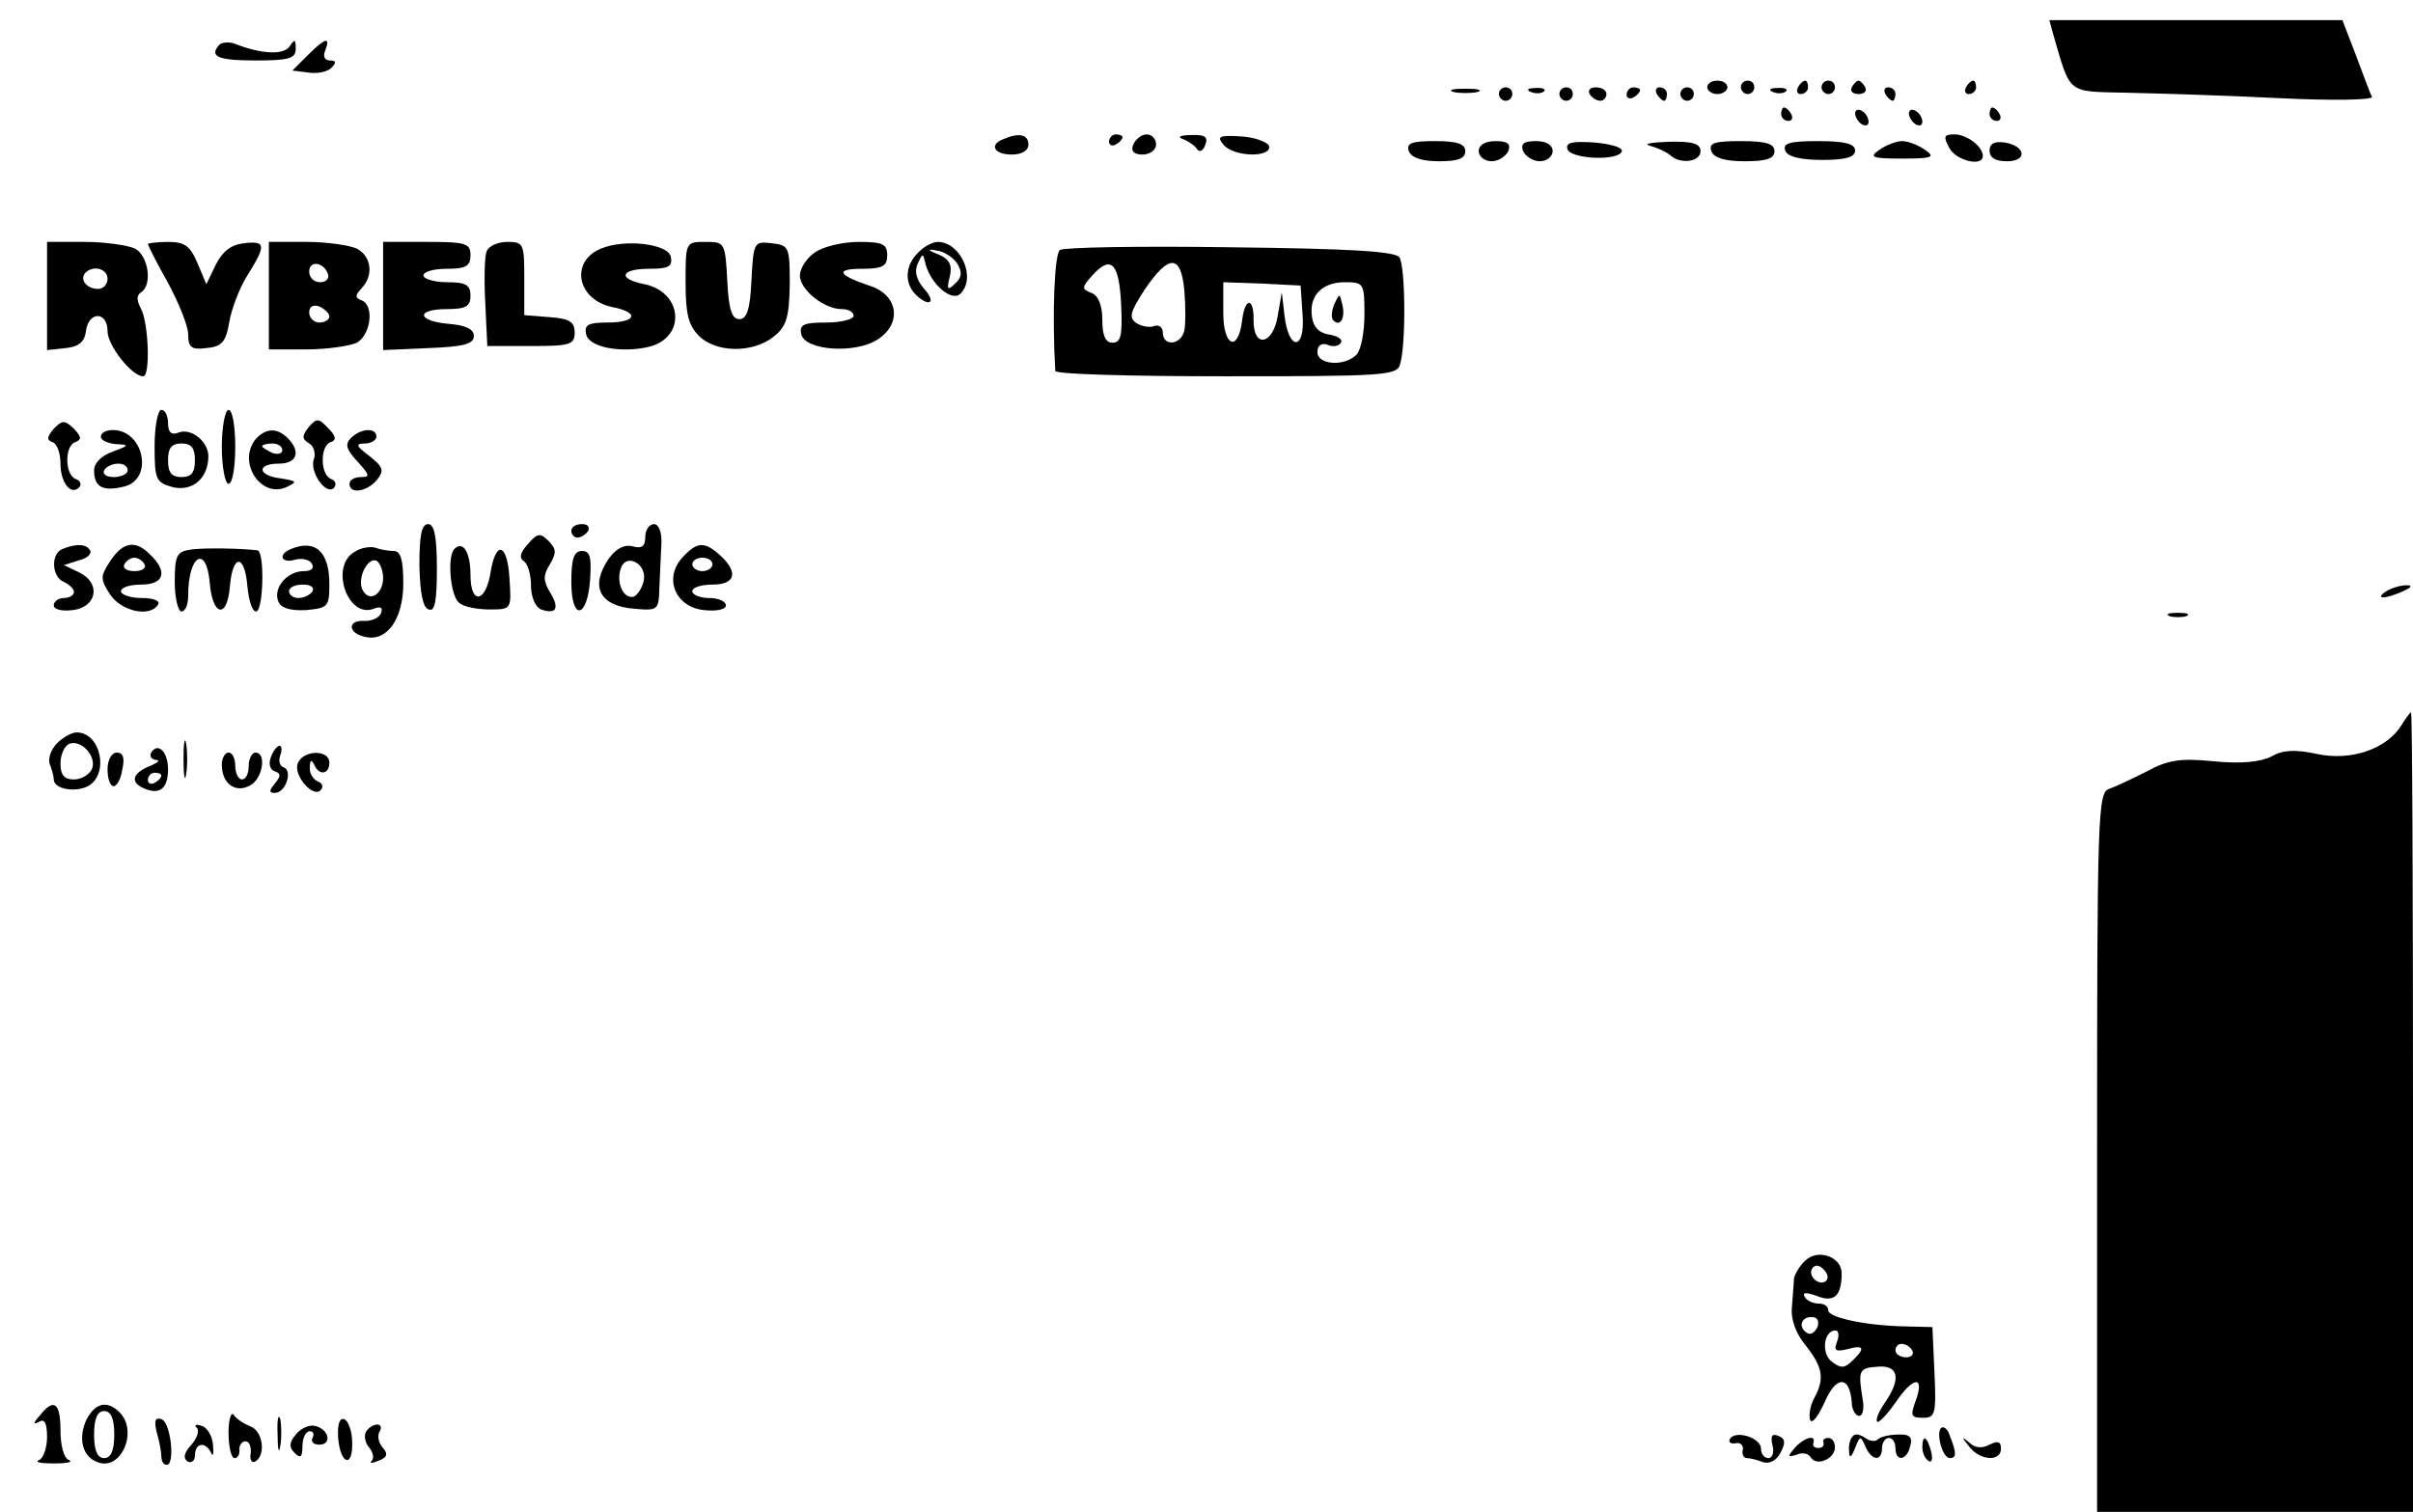 <?xml version="1.0" standalone="no"?>
<!DOCTYPE svg PUBLIC "-//W3C//DTD SVG 20010904//EN"
 "http://www.w3.org/TR/2001/REC-SVG-20010904/DTD/svg10.dtd">
<svg version="1.0" xmlns="http://www.w3.org/2000/svg"
 width="359pt" height="225pt" viewBox="0 0 359 225"
 preserveAspectRatio="xMidYMid meet">

<g transform="translate(0,225) scale(0.1,-0.1)"
fill="#000000" stroke="none">
<path d="M3055 2198 c26 -89 19 -84 109 -86 44 -1 146 -4 225 -8 81 -4 142 -3
140 2 -3 5 -13 33 -24 62 l-20 52 -218 0 -218 0 6 -22z"/>
<path d="M327 2184 c-17 -18 -3 -24 53 -24 51 0 60 3 60 18 0 14 -2 14 -9 3
-9 -13 -41 -12 -82 4 -8 3 -18 2 -22 -1z"/>
<path d="M458 2168 l-23 -23 24 -3 c13 -2 28 1 34 7 8 8 7 11 -2 11 -8 0 -11
6 -7 15 8 21 0 19 -26 -7z"/>
<path d="M2540 2120 c0 -5 7 -10 15 -10 8 0 15 5 15 10 0 6 -7 10 -15 10 -8 0
-15 -4 -15 -10z"/>
<path d="M2590 2120 c0 -5 5 -10 10 -10 6 0 10 5 10 10 0 6 -4 10 -10 10 -5 0
-10 -4 -10 -10z"/>
<path d="M2675 2120 c-3 -5 -1 -10 4 -10 6 0 11 5 11 10 0 6 -2 10 -4 10 -3 0
-8 -4 -11 -10z"/>
<path d="M2710 2120 c0 -5 5 -10 10 -10 6 0 10 5 10 10 0 6 -4 10 -10 10 -5 0
-10 -4 -10 -10z"/>
<path d="M2755 2120 c-3 -5 1 -10 10 -10 9 0 13 5 10 10 -3 6 -8 10 -10 10 -2
0 -7 -4 -10 -10z"/>
<path d="M2925 2120 c-3 -5 -1 -10 4 -10 6 0 11 5 11 10 0 6 -2 10 -4 10 -3 0
-8 -4 -11 -10z"/>
<path d="M2163 2113 c9 -2 25 -2 35 0 9 3 1 5 -18 5 -19 0 -27 -2 -17 -5z"/>
<path d="M2230 2110 c0 -5 5 -10 10 -10 6 0 10 5 10 10 0 6 -4 10 -10 10 -5 0
-10 -4 -10 -10z"/>
<path d="M2278 2113 c7 -3 16 -2 19 1 4 3 -2 6 -13 5 -11 0 -14 -3 -6 -6z"/>
<path d="M2320 2110 c0 -5 5 -10 10 -10 6 0 10 5 10 10 0 6 -4 10 -10 10 -5 0
-10 -4 -10 -10z"/>
<path d="M2365 2110 c3 -5 10 -10 16 -10 5 0 9 5 9 10 0 6 -7 10 -16 10 -8 0
-12 -4 -9 -10z"/>
<path d="M2420 2109 c0 -5 5 -7 10 -4 6 3 10 8 10 11 0 2 -4 4 -10 4 -5 0 -10
-5 -10 -11z"/>
<path d="M2465 2110 c3 -5 8 -10 11 -10 2 0 4 5 4 10 0 6 -5 10 -11 10 -5 0
-7 -4 -4 -10z"/>
<path d="M2500 2110 c0 -5 5 -10 10 -10 6 0 10 5 10 10 0 6 -4 10 -10 10 -5 0
-10 -4 -10 -10z"/>
<path d="M2638 2113 c7 -3 16 -2 19 1 4 3 -2 6 -13 5 -11 0 -14 -3 -6 -6z"/>
<path d="M2805 2110 c3 -5 8 -10 11 -10 2 0 4 5 4 10 0 6 -5 10 -11 10 -5 0
-7 -4 -4 -10z"/>
<path d="M2650 2080 c0 -5 5 -10 11 -10 5 0 7 5 4 10 -3 6 -8 10 -11 10 -2 0
-4 -4 -4 -10z"/>
<path d="M2760 2081 c0 -5 5 -13 10 -16 6 -3 10 -2 10 4 0 5 -4 13 -10 16 -5
3 -10 2 -10 -4z"/>
<path d="M2840 2081 c0 -5 5 -13 10 -16 6 -3 10 -2 10 4 0 5 -4 13 -10 16 -5
3 -10 2 -10 -4z"/>
<path d="M2960 2080 c0 -5 5 -10 11 -10 5 0 7 5 4 10 -3 6 -8 10 -11 10 -2 0
-4 -4 -4 -10z"/>
<path d="M1493 2043 c-22 -8 -14 -23 12 -23 16 0 25 6 25 15 0 15 -14 18 -37
8z"/>
<path d="M1650 2039 c0 -5 5 -7 10 -4 6 3 10 8 10 11 0 2 -4 4 -10 4 -5 0 -10
-5 -10 -11z"/>
<path d="M1686 2035 c-4 -10 1 -15 14 -15 11 0 20 7 20 15 0 8 -6 15 -14 15
-8 0 -16 -7 -20 -15z"/>
<path d="M1760 2043 c8 -3 18 -10 21 -15 3 -5 9 -3 12 6 5 12 0 16 -21 15 -16
0 -21 -3 -12 -6z"/>
<path d="M1820 2035 c15 -19 73 -20 68 -2 -3 6 -22 13 -42 14 -32 2 -36 0 -26
-12z"/>
<path d="M2900 2030 c10 -19 50 -29 50 -12 0 14 -24 32 -42 32 -16 0 -17 -3
-8 -20z"/>
<path d="M2096 2025 c4 -10 20 -15 45 -15 28 0 39 4 39 15 0 11 -12 15 -45 15
-35 0 -43 -3 -39 -15z"/>
<path d="M2200 2025 c0 -8 9 -15 19 -15 10 0 21 7 25 15 4 11 -1 15 -19 15
-16 0 -25 -6 -25 -15z"/>
<path d="M2266 2025 c4 -8 15 -15 25 -15 10 0 19 7 19 15 0 9 -9 15 -25 15
-18 0 -23 -4 -19 -15z"/>
<path d="M2332 2028 c5 -15 77 -18 81 -3 1 6 -18 11 -42 13 -32 2 -42 0 -39
-10z"/>
<path d="M2455 2033 c11 -3 24 -9 30 -14 15 -14 45 -10 45 6 0 11 -11 15 -47
14 -27 -1 -39 -3 -28 -6z"/>
<path d="M2546 2025 c4 -10 20 -15 50 -15 32 0 44 4 44 15 0 11 -12 15 -50 15
-40 0 -48 -3 -44 -15z"/>
<path d="M2656 2026 c3 -9 22 -14 55 -14 35 0 49 4 49 14 0 10 -15 14 -55 14
-42 0 -53 -3 -49 -14z"/>
<path d="M2796 2027 c-16 -11 -11 -13 34 -13 45 0 50 2 34 13 -10 7 -25 13
-34 13 -9 0 -24 -6 -34 -13z"/>
<path d="M2960 2026 c0 -11 9 -16 26 -16 31 0 28 23 -4 28 -15 2 -22 -2 -22
-12z"/>
<path d="M70 1809 l0 -80 28 3 c19 2 28 9 30 26 4 29 32 29 32 -1 0 -21 36
-67 53 -67 11 0 8 79 -3 100 -7 13 -7 21 0 25 17 11 11 54 -9 65 -11 5 -45 10
-75 10 l-56 0 0 -81z m90 26 c0 -8 -6 -15 -14 -15 -17 0 -28 14 -19 24 12 12
33 6 33 -9z"/>
<path d="M220 1887 c0 -2 13 -28 30 -58 16 -30 30 -64 30 -77 0 -19 5 -23 27
-20 23 2 29 9 34 38 3 19 15 51 27 70 28 45 28 52 -5 48 -19 -2 -32 -12 -42
-32 l-14 -29 -13 31 c-11 26 -19 32 -44 32 -16 0 -30 -2 -30 -3z"/>
<path d="M400 1810 l0 -80 56 0 c30 0 64 5 75 10 21 12 26 56 7 63 -10 4 -10
7 0 18 18 19 15 47 -7 59 -11 5 -45 10 -75 10 l-56 0 0 -80z m88 32 c2 -7 -3
-12 -12 -12 -9 0 -16 7 -16 16 0 17 22 14 28 -4z m2 -63 c0 -5 -7 -9 -15 -9
-8 0 -15 7 -15 15 0 9 6 12 15 9 8 -4 15 -10 15 -15z"/>
<path d="M570 1810 l0 -81 68 3 c52 2 67 6 67 18 0 10 -12 16 -37 18 -48 4
-50 22 -3 22 28 0 35 4 35 20 0 16 -7 20 -35 20 -19 0 -35 5 -35 10 0 6 16 10
35 10 28 0 35 4 35 20 0 18 -7 20 -65 20 l-65 0 0 -80z"/>
<path d="M724 1876 c-3 -7 -4 -42 -2 -77 l3 -64 65 0 c58 0 65 2 65 20 0 16
-8 21 -37 23 l-38 3 0 55 c0 51 -1 54 -25 54 -14 0 -28 -6 -31 -14z"/>
<path d="M894 1880 c-46 -19 -36 -76 17 -87 41 -8 36 -23 -7 -23 -28 0 -35 -3
-32 -17 3 -20 53 -29 94 -19 55 14 50 81 -7 93 -41 8 -36 23 7 23 28 0 35 3
32 18 -4 19 -68 27 -104 12z"/>
<path d="M1020 1830 c0 -47 4 -64 20 -80 25 -25 80 -26 111 -1 19 15 23 28 24
77 0 57 -1 59 -27 62 -26 3 -27 2 -30 -55 -2 -44 -7 -58 -18 -58 -11 0 -16 14
-18 58 -3 56 -4 57 -32 57 -30 0 -30 0 -30 -60z"/>
<path d="M1212 1874 c-12 -8 -22 -24 -22 -34 0 -21 36 -50 62 -50 10 0 18 -4
18 -10 0 -5 -18 -10 -41 -10 -33 0 -40 -3 -37 -17 5 -25 81 -30 114 -8 37 24
30 67 -13 80 -47 16 -51 25 -10 25 30 0 37 4 37 20 0 17 -7 20 -43 20 -23 0
-53 -7 -65 -16z"/>
<path d="M1366 1874 c-19 -18 -21 -45 -4 -62 20 -20 32 -13 13 8 -11 13 -15
25 -10 37 8 17 8 17 12 0 8 -30 39 -57 52 -44 24 24 0 77 -34 77 -7 0 -21 -7
-29 -16z m58 -16 c8 -13 7 -21 -3 -30 -11 -11 -13 -9 -8 10 4 17 0 26 -16 33
-18 7 -18 9 -3 6 10 -1 24 -10 30 -19z"/>
<path d="M1577 1878 c-8 -5 -12 -93 -7 -180 0 -5 114 -8 254 -8 234 0 255 1
259 18 9 29 8 146 -1 159 -6 9 -74 13 -251 15 -134 2 -248 0 -254 -4z m91 -81
c2 -46 0 -57 -13 -57 -10 0 -15 10 -15 34 0 22 -6 36 -16 40 -15 6 -15 8 1 26
28 31 40 19 43 -43z m94 21 c2 -24 2 -51 0 -60 -5 -22 -32 -24 -32 -3 0 8 -6
12 -12 10 -7 -3 -19 -1 -27 4 -12 8 -10 16 12 50 36 53 54 53 59 -1z m176 -37
c4 -53 -21 -54 -27 0 l-4 34 -6 -35 c-7 -43 -36 -49 -36 -7 1 35 -13 35 -17 0
-6 -48 -28 -39 -28 11 l0 46 58 -2 57 -3 3 -44z m92 1 c0 -26 -5 -53 -12 -60
-18 -18 -58 -15 -58 4 0 10 6 14 15 11 8 -4 17 -2 20 3 3 5 -5 10 -17 12 -15
2 -24 11 -26 26 -5 32 15 52 49 52 28 0 29 -2 29 -48z"/>
<path d="M1985 1797 c-4 -10 -5 -21 -1 -24 10 -10 18 4 13 24 -4 17 -4 17 -12
0z"/>
<path d="M230 1586 c0 -50 2 -54 27 -61 29 -7 53 13 53 46 0 22 -26 43 -45 35
-10 -4 -15 1 -15 14 0 11 -4 20 -10 20 -5 0 -10 -24 -10 -54z m60 -21 c0 -18
-5 -25 -20 -25 -15 0 -20 7 -20 25 0 18 5 25 20 25 15 0 20 -7 20 -25z"/>
<path d="M330 1585 c0 -30 5 -55 10 -55 6 0 10 25 10 55 0 30 -4 55 -10 55 -5
0 -10 -25 -10 -55z"/>
<path d="M80 1612 c-10 -12 -11 -17 -2 -20 7 -2 12 -17 12 -32 0 -29 16 -48
28 -35 4 4 1 10 -5 12 -17 6 -17 50 -1 55 10 4 9 8 -2 20 -14 13 -17 13 -30 0z"/>
<path d="M459 1614 c-10 -13 -10 -17 1 -24 7 -4 10 -15 7 -23 -7 -19 18 -55
30 -43 4 5 2 11 -4 13 -17 6 -17 50 -1 55 9 3 8 9 -4 21 -14 15 -17 15 -29 1z"/>
<path d="M150 1600 c0 -5 10 -10 23 -11 20 -1 19 -2 -5 -11 -17 -6 -28 -17
-28 -28 0 -25 13 -32 45 -24 44 11 29 84 -17 84 -10 0 -18 -4 -18 -10z m40
-50 c0 -5 -9 -10 -21 -10 -11 0 -17 5 -14 10 3 6 13 10 21 10 8 0 14 -4 14
-10z"/>
<path d="M380 1596 c-27 -34 8 -88 46 -71 17 8 16 9 -8 13 -35 4 -37 22 -3 22
27 0 33 18 13 38 -16 16 -33 15 -48 -2z m40 -16 c0 -5 -7 -7 -15 -4 -8 4 -15
8 -15 10 0 2 7 4 15 4 8 0 15 -4 15 -10z"/>
<path d="M522 1598 c-9 -9 -7 -17 10 -35 18 -20 19 -23 5 -23 -9 0 -17 -4 -17
-10 0 -16 26 -12 41 6 11 14 9 19 -11 35 -20 15 -22 19 -7 19 9 0 17 5 17 10
0 14 -23 13 -38 -2z"/>
<path d="M624 1408 c1 -40 5 -63 14 -65 9 -4 12 13 12 61 0 48 -4 66 -13 66
-10 0 -13 -17 -13 -62z"/>
<path d="M850 1460 c0 -5 4 -10 9 -10 6 0 13 5 16 10 3 6 -1 10 -9 10 -9 0
-16 -4 -16 -10z"/>
<path d="M960 1451 c0 -14 -5 -18 -19 -14 -12 3 -24 -3 -35 -18 -29 -42 -14
-71 38 -75 35 -3 36 -2 37 31 1 19 2 49 3 65 1 18 -4 30 -11 30 -7 0 -13 -9
-13 -19z m-2 -64 c-2 -11 -9 -22 -15 -25 -16 -4 -27 22 -19 43 8 22 38 6 34
-18z"/>
<path d="M786 1441 c-12 -13 -14 -21 -7 -26 6 -3 11 -20 11 -36 0 -17 6 -32
15 -36 23 -8 28 2 13 26 -10 17 -10 25 0 41 10 17 10 23 -2 35 -12 12 -16 12
-30 -4z"/>
<path d="M93 1433 c-18 -7 -16 -42 2 -49 8 -4 15 -10 15 -15 0 -5 -7 -9 -15
-9 -8 0 -15 -5 -15 -11 0 -6 12 -9 28 -7 36 4 43 40 10 56 l-23 11 22 7 c13 3
20 10 17 15 -6 10 -21 10 -41 2z"/>
<path d="M164 1415 c-15 -23 -15 -27 0 -50 17 -25 59 -34 71 -15 4 6 -7 10
-24 10 -17 0 -31 5 -31 10 0 6 14 10 30 10 34 0 40 19 14 44 -22 23 -41 20
-60 -9z m51 -5 c3 -5 -3 -10 -15 -10 -12 0 -18 5 -15 10 3 6 10 10 15 10 5 0
12 -4 15 -10z"/>
<path d="M283 1432 c-20 -3 -23 -9 -23 -48 0 -24 5 -44 10 -44 6 0 10 11 10
24 0 60 27 76 32 19 4 -50 26 -55 30 -6 4 49 22 49 26 1 2 -21 7 -38 13 -38
11 0 13 90 2 91 -25 3 -81 4 -100 1z"/>
<path d="M433 1433 c-20 -8 -15 -22 6 -16 10 3 22 0 25 -6 4 -7 -1 -11 -12
-11 -25 0 -46 -25 -38 -45 4 -10 17 -14 41 -13 33 3 35 5 35 39 0 48 -21 67
-57 52z m32 -63 c-3 -5 -13 -10 -21 -10 -8 0 -14 5 -14 10 0 6 9 10 21 10 11
0 17 -4 14 -10z"/>
<path d="M528 1429 c-38 -21 -11 -100 28 -85 10 4 14 2 11 -6 -2 -7 -14 -13
-26 -12 -25 1 -23 -19 3 -24 32 -7 56 27 56 80 0 35 -4 48 -14 48 -8 0 -20 2
-28 5 -7 2 -21 0 -30 -6z m42 -39 c0 -24 -20 -37 -30 -19 -10 16 7 52 21 44 5
-4 9 -15 9 -25z"/>
<path d="M676 1433 c-11 -11 -6 -70 7 -80 6 -6 27 -10 45 -10 33 0 33 0 30 46
-3 52 -20 58 -28 10 -7 -46 -30 -50 -30 -5 0 34 -11 52 -24 39z"/>
<path d="M1015 1420 c-28 -31 -10 -74 33 -78 18 -2 32 1 32 7 0 6 -11 11 -25
11 -14 0 -25 5 -25 10 0 6 14 10 30 10 34 0 39 18 12 43 -24 22 -35 21 -57 -3z
m45 -10 c0 -5 -7 -10 -15 -10 -8 0 -15 5 -15 10 0 6 7 10 15 10 8 0 15 -4 15
-10z"/>
<path d="M850 1384 c0 -59 24 -55 28 4 2 33 0 42 -12 42 -12 0 -16 -11 -16
-46z"/>
<path d="M3550 1370 c-18 -12 -2 -12 25 0 13 6 15 9 5 9 -8 0 -22 -4 -30 -9z"/>
<path d="M3228 1333 c6 -2 18 -2 25 0 6 3 1 5 -13 5 -14 0 -19 -2 -12 -5z"/>
<path d="M3573 1171 c-22 -36 -76 -54 -126 -43 -33 7 -51 6 -68 -4 -16 -8 -45
-11 -85 -7 -50 5 -69 2 -100 -15 -22 -11 -47 -23 -56 -26 -17 -5 -18 -40 -18
-541 l0 -535 235 0 235 0 0 595 c0 327 -1 595 -3 595 -1 0 -8 -9 -14 -19z"/>
<path d="M85 1144 c-9 -9 -14 -23 -11 -31 3 -8 6 -18 6 -23 0 -14 31 -20 51
-10 32 18 19 80 -17 80 -7 0 -20 -7 -29 -16z m52 -38 c-4 -9 -16 -16 -27 -16
-15 0 -20 7 -20 24 0 13 6 26 13 29 18 7 41 -19 34 -37z"/>
<path d="M273 1120 c0 -25 2 -35 4 -22 2 12 2 32 0 45 -2 12 -4 2 -4 -23z"/>
<path d="M225 1130 c-3 -5 0 -10 7 -11 7 0 3 -4 -9 -9 -27 -11 -30 -25 -7 -34
22 -9 34 1 34 29 0 26 -15 41 -25 25z m15 -34 c0 -3 -4 -8 -10 -11 -5 -3 -10
-1 -10 4 0 6 5 11 10 11 6 0 10 -2 10 -4z"/>
<path d="M403 1123 c-4 -10 -1 -19 6 -21 9 -3 9 -7 0 -18 -9 -11 -9 -14 0 -14
16 0 27 33 13 38 -6 2 -8 10 -5 18 3 8 2 14 -1 14 -4 0 -10 -8 -13 -17z"/>
<path d="M160 1105 c0 -14 4 -25 9 -25 5 0 11 11 13 25 4 17 1 25 -8 25 -8 0
-14 -11 -14 -25z"/>
<path d="M330 1112 c0 -28 20 -43 42 -31 19 10 25 49 8 49 -5 0 -10 -9 -10
-20 0 -11 -4 -20 -10 -20 -5 0 -10 9 -10 20 0 11 -4 20 -10 20 -5 0 -10 -8
-10 -18z"/>
<path d="M443 1114 c-7 -18 23 -52 34 -40 5 5 2 11 -4 13 -7 3 -13 12 -12 21
0 11 2 12 6 5 7 -18 23 -16 23 2 0 20 -39 19 -47 -1z"/>
<path d="M2686 374 c-9 -8 -16 -21 -17 -27 0 -7 -2 -25 -3 -42 -2 -19 6 -40
21 -58 25 -32 28 -49 12 -78 -6 -11 -8 -25 -6 -32 3 -7 12 5 22 27 17 39 37
39 40 -1 0 -10 5 -19 10 -20 6 -1 8 8 7 20 -8 48 -7 51 21 53 32 3 36 -18 11
-54 -9 -13 -14 -25 -11 -28 2 -2 15 11 28 30 26 38 43 39 29 1 -8 -22 -7 -25
11 -25 18 0 20 5 17 68 l-3 67 -40 1 c-58 1 -115 13 -115 24 0 6 -6 10 -14 10
-8 0 -18 4 -21 10 -4 7 2 7 19 1 25 -10 36 1 36 34 0 25 -36 37 -54 19z m31
-30 c-9 -9 -28 6 -21 18 4 6 10 6 17 -1 6 -6 8 -13 4 -17z m-13 -69 c-4 -8
-10 -12 -15 -9 -14 8 -10 24 6 24 9 0 12 -6 9 -15z m29 -22 c-5 -13 -2 -15 15
-11 25 7 28 2 8 -17 -11 -11 -17 -12 -30 -2 -17 12 -13 47 5 47 4 0 6 -7 2
-17z m112 -13 c3 -5 -1 -10 -9 -10 -9 0 -16 5 -16 10 0 6 4 10 9 10 6 0 13 -4
16 -10z"/>
<path d="M59 143 c-10 -11 -10 -14 -1 -9 8 5 12 -1 12 -23 0 -16 -6 -32 -12
-34 -7 -3 3 -5 22 -5 19 0 29 2 23 5 -8 2 -13 22 -13 44 0 42 -10 49 -31 22z"/>
<path d="M128 136 c-12 -28 -5 -54 17 -62 35 -14 61 46 33 74 -19 19 -37 14
-50 -12z m42 -21 c0 -24 -5 -35 -15 -35 -10 0 -15 11 -15 35 0 24 5 35 15 35
10 0 15 -11 15 -35z"/>
<path d="M340 118 c0 -21 4 -38 9 -38 5 0 8 6 7 13 0 6 4 12 9 12 6 0 9 -8 8
-18 -2 -10 2 -15 7 -12 16 10 11 45 -7 52 -10 4 -21 11 -25 17 -4 6 -8 -6 -8
-26z"/>
<path d="M413 115 c0 -22 2 -30 4 -17 2 12 2 30 0 40 -3 9 -5 -1 -4 -23z"/>
<path d="M233 119 c4 -13 7 -30 7 -36 0 -7 3 -13 8 -13 13 0 6 64 -8 68 -9 3
-11 -2 -7 -19z"/>
<path d="M503 111 c3 -40 22 -47 21 -8 0 17 -6 33 -12 35 -7 2 -10 -8 -9 -27z"/>
<path d="M293 125 c4 -5 0 -16 -9 -26 -10 -11 -12 -19 -5 -24 6 -3 11 1 11 9
0 19 16 21 24 4 3 -7 4 -2 3 11 -1 14 -9 27 -17 29 -8 3 -12 1 -7 -3z"/>
<path d="M440 115 c-10 -12 -10 -19 -2 -27 9 -9 12 -7 12 10 0 12 5 22 11 22
5 0 7 -4 4 -10 -3 -5 1 -10 10 -10 20 0 14 24 -7 28 -8 2 -21 -4 -28 -13z"/>
<path d="M545 120 c-4 -6 -2 -17 4 -24 6 -7 8 -16 4 -20 -4 -4 0 -4 10 0 13 5
15 10 6 20 -6 7 -8 18 -4 24 3 5 2 10 -4 10 -5 0 -13 -5 -16 -10z"/>
<path d="M2888 125 c-8 -8 2 -45 13 -45 10 0 10 8 0 33 -3 10 -9 15 -13 12z"/>
<path d="M2574 109 c-3 -5 0 -8 8 -7 7 2 12 -3 11 -9 -2 -7 1 -13 6 -13 5 0
16 -3 24 -6 9 -3 20 2 26 14 8 15 7 21 -3 25 -10 4 -12 0 -9 -14 3 -10 0 -19
-6 -19 -6 0 -11 6 -11 14 0 16 -37 28 -46 15z"/>
<path d="M2757 113 c-4 -3 -7 -13 -6 -22 0 -12 3 -11 9 4 7 18 8 19 15 3 9
-22 25 -24 25 -3 0 8 5 15 10 15 6 0 10 -7 10 -15 0 -21 17 -19 22 3 4 13 -1
18 -18 17 -12 0 -26 -3 -30 -7 -4 -4 -12 -3 -19 2 -7 5 -15 7 -18 3z"/>
<path d="M2670 95 c-11 -13 -10 -14 3 -10 8 4 18 2 21 -4 9 -14 36 -2 36 15 0
8 -4 14 -10 14 -5 0 -9 -3 -7 -7 1 -5 -2 -8 -8 -8 -5 0 -9 3 -7 8 4 13 -15 7
-28 -8z"/>
<path d="M2860 96 c0 -8 4 -17 9 -20 5 -4 7 3 4 14 -6 23 -13 26 -13 6z"/>
<path d="M2929 98 c16 -22 48 -24 48 -4 0 11 -5 12 -17 6 -11 -6 -22 -5 -30 3
-12 10 -12 9 -1 -5z"/>
</g>
</svg>
